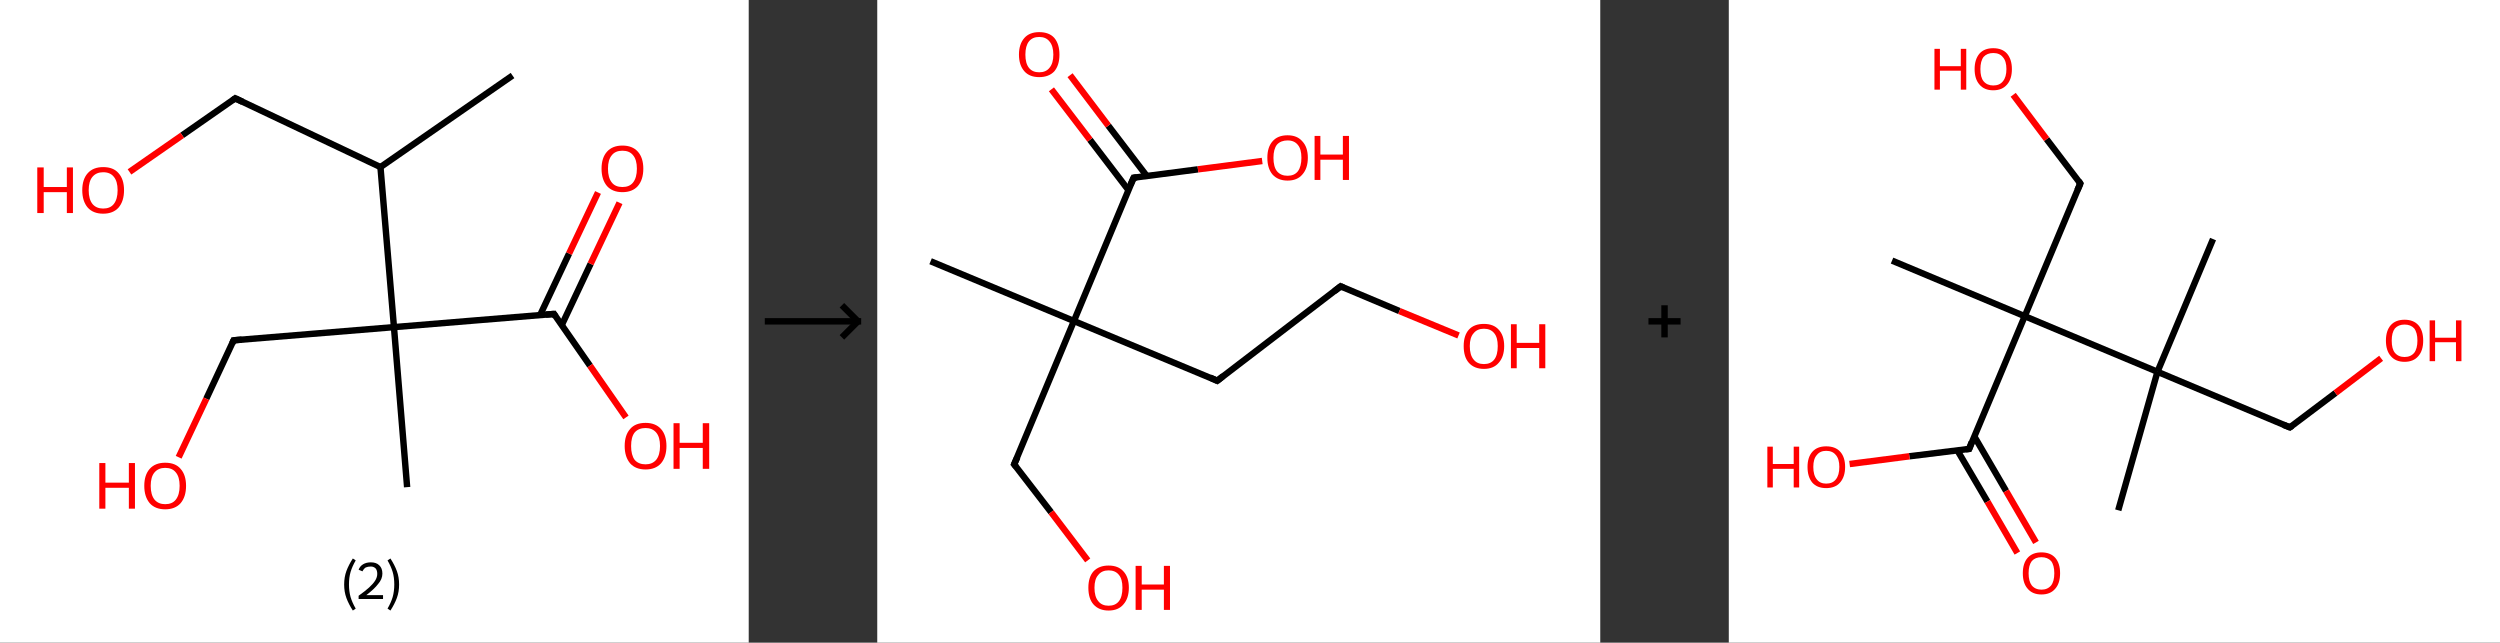 <?xml version='1.0' encoding='ASCII' standalone='yes'?>
<svg xmlns="http://www.w3.org/2000/svg" xmlns:xlink="http://www.w3.org/1999/xlink" version="1.1" width="778.0px" viewBox="0 0 778.0 200.0" height="200.0px">
  <rect x="0" y="0" width="778.0" height="200.0" fill="#333333" stroke="none"/>
  <g>
    <g transform="translate(0, 0) scale(1 1) "><!-- END OF HEADER -->
<rect style="opacity:1.0;fill:#FFFFFF;stroke:none" width="233.0" height="200.0" x="0.0" y="0.0"> </rect>
<path class="bond-0 atom-0 atom-1" d="M 159.5,23.5 L 118.4,52.0" style="fill:none;fill-rule:evenodd;stroke:#000000;stroke-width:2.0px;stroke-linecap:butt;stroke-linejoin:miter;stroke-opacity:1"/>
<path class="bond-1 atom-1 atom-2" d="M 118.4,52.0 L 73.2,30.6" style="fill:none;fill-rule:evenodd;stroke:#000000;stroke-width:2.0px;stroke-linecap:butt;stroke-linejoin:miter;stroke-opacity:1"/>
<path class="bond-2 atom-2 atom-3" d="M 73.2,30.6 L 56.7,42.1" style="fill:none;fill-rule:evenodd;stroke:#000000;stroke-width:2.0px;stroke-linecap:butt;stroke-linejoin:miter;stroke-opacity:1"/>
<path class="bond-2 atom-2 atom-3" d="M 56.7,42.1 L 40.3,53.5" style="fill:none;fill-rule:evenodd;stroke:#FF0000;stroke-width:2.0px;stroke-linecap:butt;stroke-linejoin:miter;stroke-opacity:1"/>
<path class="bond-3 atom-1 atom-4" d="M 118.4,52.0 L 122.6,101.8" style="fill:none;fill-rule:evenodd;stroke:#000000;stroke-width:2.0px;stroke-linecap:butt;stroke-linejoin:miter;stroke-opacity:1"/>
<path class="bond-4 atom-4 atom-5" d="M 122.6,101.8 L 126.7,151.6" style="fill:none;fill-rule:evenodd;stroke:#000000;stroke-width:2.0px;stroke-linecap:butt;stroke-linejoin:miter;stroke-opacity:1"/>
<path class="bond-5 atom-4 atom-6" d="M 122.6,101.8 L 72.7,105.9" style="fill:none;fill-rule:evenodd;stroke:#000000;stroke-width:2.0px;stroke-linecap:butt;stroke-linejoin:miter;stroke-opacity:1"/>
<path class="bond-6 atom-6 atom-7" d="M 72.7,105.9 L 64.2,124.1" style="fill:none;fill-rule:evenodd;stroke:#000000;stroke-width:2.0px;stroke-linecap:butt;stroke-linejoin:miter;stroke-opacity:1"/>
<path class="bond-6 atom-6 atom-7" d="M 64.2,124.1 L 55.6,142.3" style="fill:none;fill-rule:evenodd;stroke:#FF0000;stroke-width:2.0px;stroke-linecap:butt;stroke-linejoin:miter;stroke-opacity:1"/>
<path class="bond-7 atom-4 atom-8" d="M 122.6,101.8 L 172.4,97.7" style="fill:none;fill-rule:evenodd;stroke:#000000;stroke-width:2.0px;stroke-linecap:butt;stroke-linejoin:miter;stroke-opacity:1"/>
<path class="bond-8 atom-8 atom-9" d="M 174.8,101.2 L 183.8,82.1" style="fill:none;fill-rule:evenodd;stroke:#000000;stroke-width:2.0px;stroke-linecap:butt;stroke-linejoin:miter;stroke-opacity:1"/>
<path class="bond-8 atom-8 atom-9" d="M 183.8,82.1 L 192.8,63.1" style="fill:none;fill-rule:evenodd;stroke:#FF0000;stroke-width:2.0px;stroke-linecap:butt;stroke-linejoin:miter;stroke-opacity:1"/>
<path class="bond-8 atom-8 atom-9" d="M 168.1,98.0 L 177.1,78.9" style="fill:none;fill-rule:evenodd;stroke:#000000;stroke-width:2.0px;stroke-linecap:butt;stroke-linejoin:miter;stroke-opacity:1"/>
<path class="bond-8 atom-8 atom-9" d="M 177.1,78.9 L 186.1,59.9" style="fill:none;fill-rule:evenodd;stroke:#FF0000;stroke-width:2.0px;stroke-linecap:butt;stroke-linejoin:miter;stroke-opacity:1"/>
<path class="bond-9 atom-8 atom-10" d="M 172.4,97.7 L 183.6,113.8" style="fill:none;fill-rule:evenodd;stroke:#000000;stroke-width:2.0px;stroke-linecap:butt;stroke-linejoin:miter;stroke-opacity:1"/>
<path class="bond-9 atom-8 atom-10" d="M 183.6,113.8 L 194.8,129.9" style="fill:none;fill-rule:evenodd;stroke:#FF0000;stroke-width:2.0px;stroke-linecap:butt;stroke-linejoin:miter;stroke-opacity:1"/>
<path d="M 75.5,31.7 L 73.2,30.6 L 72.4,31.2" style="fill:none;stroke:#000000;stroke-width:2.0px;stroke-linecap:butt;stroke-linejoin:miter;stroke-opacity:1;"/>
<path d="M 75.2,105.7 L 72.7,105.9 L 72.3,106.8" style="fill:none;stroke:#000000;stroke-width:2.0px;stroke-linecap:butt;stroke-linejoin:miter;stroke-opacity:1;"/>
<path d="M 169.9,97.9 L 172.4,97.7 L 172.9,98.5" style="fill:none;stroke:#000000;stroke-width:2.0px;stroke-linecap:butt;stroke-linejoin:miter;stroke-opacity:1;"/>
<path class="atom-3" d="M 11.6 52.1 L 13.6 52.1 L 13.6 58.2 L 20.8 58.2 L 20.8 52.1 L 22.7 52.1 L 22.7 66.3 L 20.8 66.3 L 20.8 59.8 L 13.6 59.8 L 13.6 66.3 L 11.6 66.3 L 11.6 52.1 " fill="#FF0000"/>
<path class="atom-3" d="M 25.6 59.2 Q 25.6 55.8, 27.3 53.9 Q 29.0 52.0, 32.1 52.0 Q 35.3 52.0, 36.9 53.9 Q 38.6 55.8, 38.6 59.2 Q 38.6 62.6, 36.9 64.6 Q 35.2 66.5, 32.1 66.5 Q 29.0 66.5, 27.3 64.6 Q 25.6 62.6, 25.6 59.2 M 32.1 64.9 Q 34.3 64.9, 35.4 63.5 Q 36.6 62.0, 36.6 59.2 Q 36.6 56.4, 35.4 55.0 Q 34.3 53.6, 32.1 53.6 Q 30.0 53.6, 28.8 55.0 Q 27.6 56.4, 27.6 59.2 Q 27.6 62.0, 28.8 63.5 Q 30.0 64.9, 32.1 64.9 " fill="#FF0000"/>
<path class="atom-7" d="M 30.9 144.1 L 32.8 144.1 L 32.8 150.2 L 40.1 150.2 L 40.1 144.1 L 42.0 144.1 L 42.0 158.3 L 40.1 158.3 L 40.1 151.8 L 32.8 151.8 L 32.8 158.3 L 30.9 158.3 L 30.9 144.1 " fill="#FF0000"/>
<path class="atom-7" d="M 44.9 151.2 Q 44.9 147.8, 46.6 145.9 Q 48.3 144.0, 51.4 144.0 Q 54.6 144.0, 56.2 145.9 Q 57.9 147.8, 57.9 151.2 Q 57.9 154.6, 56.2 156.6 Q 54.5 158.5, 51.4 158.5 Q 48.3 158.5, 46.6 156.6 Q 44.9 154.6, 44.9 151.2 M 51.4 156.9 Q 53.6 156.9, 54.7 155.5 Q 55.9 154.0, 55.9 151.2 Q 55.9 148.4, 54.7 147.0 Q 53.6 145.6, 51.4 145.6 Q 49.3 145.6, 48.1 147.0 Q 46.9 148.4, 46.9 151.2 Q 46.9 154.0, 48.1 155.5 Q 49.3 156.9, 51.4 156.9 " fill="#FF0000"/>
<path class="atom-9" d="M 187.2 52.5 Q 187.2 49.1, 188.9 47.2 Q 190.6 45.3, 193.7 45.3 Q 196.8 45.3, 198.5 47.2 Q 200.2 49.1, 200.2 52.5 Q 200.2 55.9, 198.5 57.9 Q 196.8 59.8, 193.7 59.8 Q 190.6 59.8, 188.9 57.9 Q 187.2 55.9, 187.2 52.5 M 193.7 58.2 Q 195.9 58.2, 197.0 56.8 Q 198.2 55.3, 198.2 52.5 Q 198.2 49.7, 197.0 48.3 Q 195.9 46.9, 193.7 46.9 Q 191.5 46.9, 190.4 48.3 Q 189.2 49.7, 189.2 52.5 Q 189.2 55.3, 190.4 56.8 Q 191.5 58.2, 193.7 58.2 " fill="#FF0000"/>
<path class="atom-10" d="M 194.4 138.8 Q 194.4 135.4, 196.1 133.5 Q 197.7 131.6, 200.9 131.6 Q 204.0 131.6, 205.7 133.5 Q 207.4 135.4, 207.4 138.8 Q 207.4 142.2, 205.7 144.2 Q 204.0 146.1, 200.9 146.1 Q 197.8 146.1, 196.1 144.2 Q 194.4 142.2, 194.4 138.8 M 200.9 144.5 Q 203.0 144.5, 204.2 143.1 Q 205.4 141.6, 205.4 138.8 Q 205.4 136.0, 204.2 134.6 Q 203.0 133.2, 200.9 133.2 Q 198.7 133.2, 197.5 134.6 Q 196.4 136.0, 196.4 138.8 Q 196.4 141.6, 197.5 143.1 Q 198.7 144.5, 200.9 144.5 " fill="#FF0000"/>
<path class="atom-10" d="M 209.6 131.7 L 211.5 131.7 L 211.5 137.8 L 218.7 137.8 L 218.7 131.7 L 220.7 131.7 L 220.7 145.9 L 218.7 145.9 L 218.7 139.4 L 211.5 139.4 L 211.5 145.9 L 209.6 145.9 L 209.6 131.7 " fill="#FF0000"/>
<path class="legend" d="M 107.1 181.9 Q 107.1 179.6, 107.8 177.7 Q 108.5 175.8, 109.8 173.8 L 110.7 174.4 Q 109.6 176.3, 109.1 178.0 Q 108.6 179.7, 108.6 181.9 Q 108.6 184.0, 109.1 185.8 Q 109.6 187.5, 110.7 189.4 L 109.8 190.0 Q 108.5 188.0, 107.8 186.1 Q 107.1 184.2, 107.1 181.9 " fill="#000000"/>
<path class="legend" d="M 111.6 177.3 Q 112.0 176.2, 113.0 175.6 Q 114.0 175.0, 115.4 175.0 Q 117.1 175.0, 118.0 175.9 Q 119.0 176.8, 119.0 178.5 Q 119.0 180.2, 117.7 181.7 Q 116.5 183.3, 114.0 185.2 L 119.2 185.2 L 119.2 186.4 L 111.6 186.4 L 111.6 185.4 Q 113.7 183.9, 114.9 182.8 Q 116.2 181.6, 116.8 180.6 Q 117.4 179.6, 117.4 178.6 Q 117.4 177.5, 116.9 176.9 Q 116.3 176.3, 115.4 176.3 Q 114.5 176.3, 113.8 176.6 Q 113.2 177.0, 112.8 177.8 L 111.6 177.3 " fill="#000000"/>
<path class="legend" d="M 124.2 181.9 Q 124.2 184.2, 123.5 186.1 Q 122.8 188.0, 121.5 190.0 L 120.6 189.4 Q 121.7 187.5, 122.2 185.8 Q 122.7 184.0, 122.7 181.9 Q 122.7 179.7, 122.2 178.0 Q 121.7 176.3, 120.6 174.4 L 121.5 173.8 Q 122.8 175.8, 123.5 177.7 Q 124.2 179.6, 124.2 181.9 " fill="#000000"/>
</g>
    <g transform="translate(233.0, 0) scale(1 1) "><line x1="5" y1="100" x2="35" y2="100" style="stroke:rgb(0,0,0);stroke-width:2"/>
  <line x1="34" y1="100" x2="29" y2="95" style="stroke:rgb(0,0,0);stroke-width:2"/>
  <line x1="34" y1="100" x2="29" y2="105" style="stroke:rgb(0,0,0);stroke-width:2"/>
</g>
    <g transform="translate(273.0, 0) scale(1 1) "><!-- END OF HEADER -->
<rect style="opacity:1.0;fill:#FFFFFF;stroke:none" width="225.0" height="200.0" x="0.0" y="0.0"> </rect>
<path class="bond-0 atom-0 atom-1" d="M 16.6,81.3 L 61.2,99.9" style="fill:none;fill-rule:evenodd;stroke:#000000;stroke-width:2.0px;stroke-linecap:butt;stroke-linejoin:miter;stroke-opacity:1"/>
<path class="bond-1 atom-1 atom-2" d="M 61.2,99.9 L 42.6,144.5" style="fill:none;fill-rule:evenodd;stroke:#000000;stroke-width:2.0px;stroke-linecap:butt;stroke-linejoin:miter;stroke-opacity:1"/>
<path class="bond-2 atom-2 atom-3" d="M 42.6,144.5 L 54.1,159.4" style="fill:none;fill-rule:evenodd;stroke:#000000;stroke-width:2.0px;stroke-linecap:butt;stroke-linejoin:miter;stroke-opacity:1"/>
<path class="bond-2 atom-2 atom-3" d="M 54.1,159.4 L 65.5,174.4" style="fill:none;fill-rule:evenodd;stroke:#FF0000;stroke-width:2.0px;stroke-linecap:butt;stroke-linejoin:miter;stroke-opacity:1"/>
<path class="bond-3 atom-1 atom-4" d="M 61.2,99.9 L 105.8,118.5" style="fill:none;fill-rule:evenodd;stroke:#000000;stroke-width:2.0px;stroke-linecap:butt;stroke-linejoin:miter;stroke-opacity:1"/>
<path class="bond-4 atom-4 atom-5" d="M 105.8,118.5 L 144.2,89.1" style="fill:none;fill-rule:evenodd;stroke:#000000;stroke-width:2.0px;stroke-linecap:butt;stroke-linejoin:miter;stroke-opacity:1"/>
<path class="bond-5 atom-5 atom-6" d="M 144.2,89.1 L 162.5,96.8" style="fill:none;fill-rule:evenodd;stroke:#000000;stroke-width:2.0px;stroke-linecap:butt;stroke-linejoin:miter;stroke-opacity:1"/>
<path class="bond-5 atom-5 atom-6" d="M 162.5,96.8 L 180.9,104.4" style="fill:none;fill-rule:evenodd;stroke:#FF0000;stroke-width:2.0px;stroke-linecap:butt;stroke-linejoin:miter;stroke-opacity:1"/>
<path class="bond-6 atom-1 atom-7" d="M 61.2,99.9 L 79.8,55.3" style="fill:none;fill-rule:evenodd;stroke:#000000;stroke-width:2.0px;stroke-linecap:butt;stroke-linejoin:miter;stroke-opacity:1"/>
<path class="bond-7 atom-7 atom-8" d="M 83.9,54.8 L 71.9,39.1" style="fill:none;fill-rule:evenodd;stroke:#000000;stroke-width:2.0px;stroke-linecap:butt;stroke-linejoin:miter;stroke-opacity:1"/>
<path class="bond-7 atom-7 atom-8" d="M 71.9,39.1 L 60.0,23.4" style="fill:none;fill-rule:evenodd;stroke:#FF0000;stroke-width:2.0px;stroke-linecap:butt;stroke-linejoin:miter;stroke-opacity:1"/>
<path class="bond-7 atom-7 atom-8" d="M 78.2,59.2 L 66.2,43.5" style="fill:none;fill-rule:evenodd;stroke:#000000;stroke-width:2.0px;stroke-linecap:butt;stroke-linejoin:miter;stroke-opacity:1"/>
<path class="bond-7 atom-7 atom-8" d="M 66.2,43.5 L 54.2,27.8" style="fill:none;fill-rule:evenodd;stroke:#FF0000;stroke-width:2.0px;stroke-linecap:butt;stroke-linejoin:miter;stroke-opacity:1"/>
<path class="bond-8 atom-7 atom-9" d="M 79.8,55.3 L 99.8,52.7" style="fill:none;fill-rule:evenodd;stroke:#000000;stroke-width:2.0px;stroke-linecap:butt;stroke-linejoin:miter;stroke-opacity:1"/>
<path class="bond-8 atom-7 atom-9" d="M 99.8,52.7 L 119.8,50.1" style="fill:none;fill-rule:evenodd;stroke:#FF0000;stroke-width:2.0px;stroke-linecap:butt;stroke-linejoin:miter;stroke-opacity:1"/>
<path d="M 43.6,142.3 L 42.6,144.5 L 43.2,145.2" style="fill:none;stroke:#000000;stroke-width:2.0px;stroke-linecap:butt;stroke-linejoin:miter;stroke-opacity:1;"/>
<path d="M 103.6,117.5 L 105.8,118.5 L 107.7,117.0" style="fill:none;stroke:#000000;stroke-width:2.0px;stroke-linecap:butt;stroke-linejoin:miter;stroke-opacity:1;"/>
<path d="M 142.3,90.6 L 144.2,89.1 L 145.1,89.5" style="fill:none;stroke:#000000;stroke-width:2.0px;stroke-linecap:butt;stroke-linejoin:miter;stroke-opacity:1;"/>
<path d="M 78.8,57.5 L 79.8,55.3 L 80.8,55.2" style="fill:none;stroke:#000000;stroke-width:2.0px;stroke-linecap:butt;stroke-linejoin:miter;stroke-opacity:1;"/>
<path class="atom-3" d="M 65.7 182.9 Q 65.7 179.6, 67.3 177.8 Q 69.0 176.0, 72.0 176.0 Q 75.0 176.0, 76.6 177.8 Q 78.3 179.6, 78.3 182.9 Q 78.3 186.2, 76.6 188.1 Q 75.0 190.0, 72.0 190.0 Q 69.0 190.0, 67.3 188.1 Q 65.7 186.3, 65.7 182.9 M 72.0 188.5 Q 74.1 188.5, 75.2 187.1 Q 76.3 185.7, 76.3 182.9 Q 76.3 180.2, 75.2 178.9 Q 74.1 177.5, 72.0 177.5 Q 69.9 177.5, 68.8 178.9 Q 67.6 180.2, 67.6 182.9 Q 67.6 185.7, 68.8 187.1 Q 69.9 188.5, 72.0 188.5 " fill="#FF0000"/>
<path class="atom-3" d="M 80.4 176.1 L 82.3 176.1 L 82.3 181.9 L 89.2 181.9 L 89.2 176.1 L 91.1 176.1 L 91.1 189.8 L 89.2 189.8 L 89.2 183.5 L 82.3 183.5 L 82.3 189.8 L 80.4 189.8 L 80.4 176.1 " fill="#FF0000"/>
<path class="atom-6" d="M 182.5 107.7 Q 182.5 104.4, 184.1 102.6 Q 185.7 100.8, 188.8 100.8 Q 191.8 100.8, 193.4 102.6 Q 195.1 104.4, 195.1 107.7 Q 195.1 111.0, 193.4 112.9 Q 191.8 114.8, 188.8 114.8 Q 185.8 114.8, 184.1 112.9 Q 182.5 111.1, 182.5 107.7 M 188.8 113.3 Q 190.9 113.3, 192.0 111.9 Q 193.1 110.5, 193.1 107.7 Q 193.1 105.0, 192.0 103.7 Q 190.9 102.3, 188.8 102.3 Q 186.7 102.3, 185.6 103.7 Q 184.4 105.0, 184.4 107.7 Q 184.4 110.5, 185.6 111.9 Q 186.7 113.3, 188.8 113.3 " fill="#FF0000"/>
<path class="atom-6" d="M 197.2 100.9 L 199.0 100.9 L 199.0 106.7 L 206.0 106.7 L 206.0 100.9 L 207.9 100.9 L 207.9 114.6 L 206.0 114.6 L 206.0 108.3 L 199.0 108.3 L 199.0 114.6 L 197.2 114.6 L 197.2 100.9 " fill="#FF0000"/>
<path class="atom-8" d="M 44.1 17.0 Q 44.1 13.7, 45.8 11.8 Q 47.4 10.0, 50.4 10.0 Q 53.5 10.0, 55.1 11.8 Q 56.7 13.7, 56.7 17.0 Q 56.7 20.3, 55.1 22.2 Q 53.4 24.0, 50.4 24.0 Q 47.4 24.0, 45.8 22.2 Q 44.1 20.3, 44.1 17.0 M 50.4 22.5 Q 52.5 22.5, 53.6 21.1 Q 54.8 19.7, 54.8 17.0 Q 54.8 14.3, 53.6 12.9 Q 52.5 11.5, 50.4 11.5 Q 48.3 11.5, 47.2 12.9 Q 46.1 14.3, 46.1 17.0 Q 46.1 19.7, 47.2 21.1 Q 48.3 22.5, 50.4 22.5 " fill="#FF0000"/>
<path class="atom-9" d="M 121.4 49.1 Q 121.4 45.8, 123.0 44.0 Q 124.6 42.1, 127.7 42.1 Q 130.7 42.1, 132.3 44.0 Q 134.0 45.8, 134.0 49.1 Q 134.0 52.4, 132.3 54.3 Q 130.7 56.2, 127.7 56.2 Q 124.7 56.2, 123.0 54.3 Q 121.4 52.4, 121.4 49.1 M 127.7 54.7 Q 129.8 54.7, 130.9 53.3 Q 132.0 51.8, 132.0 49.1 Q 132.0 46.4, 130.9 45.1 Q 129.8 43.7, 127.7 43.7 Q 125.6 43.7, 124.4 45.0 Q 123.3 46.4, 123.3 49.1 Q 123.3 51.9, 124.4 53.3 Q 125.6 54.7, 127.7 54.7 " fill="#FF0000"/>
<path class="atom-9" d="M 136.1 42.3 L 137.9 42.3 L 137.9 48.1 L 144.9 48.1 L 144.9 42.3 L 146.8 42.3 L 146.8 56.0 L 144.9 56.0 L 144.9 49.7 L 137.9 49.7 L 137.9 56.0 L 136.1 56.0 L 136.1 42.3 " fill="#FF0000"/>
</g>
    <g transform="translate(498.0, 0) scale(1 1) "><line x1="15" y1="100" x2="25" y2="100" style="stroke:rgb(0,0,0);stroke-width:2"/>
  <line x1="20" y1="95" x2="20" y2="105" style="stroke:rgb(0,0,0);stroke-width:2"/>
</g>
    <g transform="translate(538.0, 0) scale(1 1) "><!-- END OF HEADER -->
<rect style="opacity:1.0;fill:#FFFFFF;stroke:none" width="240.0" height="200.0" x="0.0" y="0.0"> </rect>
<path class="bond-0 atom-0 atom-1" d="M 121.2,158.8 L 133.4,115.7" style="fill:none;fill-rule:evenodd;stroke:#000000;stroke-width:2.0px;stroke-linecap:butt;stroke-linejoin:miter;stroke-opacity:1"/>
<path class="bond-1 atom-1 atom-2" d="M 133.4,115.7 L 150.7,74.4" style="fill:none;fill-rule:evenodd;stroke:#000000;stroke-width:2.0px;stroke-linecap:butt;stroke-linejoin:miter;stroke-opacity:1"/>
<path class="bond-2 atom-1 atom-3" d="M 133.4,115.7 L 174.6,133.0" style="fill:none;fill-rule:evenodd;stroke:#000000;stroke-width:2.0px;stroke-linecap:butt;stroke-linejoin:miter;stroke-opacity:1"/>
<path class="bond-3 atom-3 atom-4" d="M 174.6,133.0 L 188.8,122.3" style="fill:none;fill-rule:evenodd;stroke:#000000;stroke-width:2.0px;stroke-linecap:butt;stroke-linejoin:miter;stroke-opacity:1"/>
<path class="bond-3 atom-3 atom-4" d="M 188.8,122.3 L 203.0,111.5" style="fill:none;fill-rule:evenodd;stroke:#FF0000;stroke-width:2.0px;stroke-linecap:butt;stroke-linejoin:miter;stroke-opacity:1"/>
<path class="bond-4 atom-1 atom-5" d="M 133.4,115.7 L 92.1,98.4" style="fill:none;fill-rule:evenodd;stroke:#000000;stroke-width:2.0px;stroke-linecap:butt;stroke-linejoin:miter;stroke-opacity:1"/>
<path class="bond-5 atom-5 atom-6" d="M 92.1,98.4 L 50.8,81.1" style="fill:none;fill-rule:evenodd;stroke:#000000;stroke-width:2.0px;stroke-linecap:butt;stroke-linejoin:miter;stroke-opacity:1"/>
<path class="bond-6 atom-5 atom-7" d="M 92.1,98.4 L 109.4,57.1" style="fill:none;fill-rule:evenodd;stroke:#000000;stroke-width:2.0px;stroke-linecap:butt;stroke-linejoin:miter;stroke-opacity:1"/>
<path class="bond-7 atom-7 atom-8" d="M 109.4,57.1 L 98.9,43.3" style="fill:none;fill-rule:evenodd;stroke:#000000;stroke-width:2.0px;stroke-linecap:butt;stroke-linejoin:miter;stroke-opacity:1"/>
<path class="bond-7 atom-7 atom-8" d="M 98.9,43.3 L 88.5,29.5" style="fill:none;fill-rule:evenodd;stroke:#FF0000;stroke-width:2.0px;stroke-linecap:butt;stroke-linejoin:miter;stroke-opacity:1"/>
<path class="bond-8 atom-5 atom-9" d="M 92.1,98.4 L 74.8,139.7" style="fill:none;fill-rule:evenodd;stroke:#000000;stroke-width:2.0px;stroke-linecap:butt;stroke-linejoin:miter;stroke-opacity:1"/>
<path class="bond-9 atom-9 atom-10" d="M 71.1,140.1 L 80.5,156.1" style="fill:none;fill-rule:evenodd;stroke:#000000;stroke-width:2.0px;stroke-linecap:butt;stroke-linejoin:miter;stroke-opacity:1"/>
<path class="bond-9 atom-9 atom-10" d="M 80.5,156.1 L 89.8,172.1" style="fill:none;fill-rule:evenodd;stroke:#FF0000;stroke-width:2.0px;stroke-linecap:butt;stroke-linejoin:miter;stroke-opacity:1"/>
<path class="bond-9 atom-9 atom-10" d="M 76.4,135.8 L 86.3,152.8" style="fill:none;fill-rule:evenodd;stroke:#000000;stroke-width:2.0px;stroke-linecap:butt;stroke-linejoin:miter;stroke-opacity:1"/>
<path class="bond-9 atom-9 atom-10" d="M 86.3,152.8 L 95.6,168.8" style="fill:none;fill-rule:evenodd;stroke:#FF0000;stroke-width:2.0px;stroke-linecap:butt;stroke-linejoin:miter;stroke-opacity:1"/>
<path class="bond-10 atom-9 atom-11" d="M 74.8,139.7 L 56.2,142.0" style="fill:none;fill-rule:evenodd;stroke:#000000;stroke-width:2.0px;stroke-linecap:butt;stroke-linejoin:miter;stroke-opacity:1"/>
<path class="bond-10 atom-9 atom-11" d="M 56.2,142.0 L 37.6,144.4" style="fill:none;fill-rule:evenodd;stroke:#FF0000;stroke-width:2.0px;stroke-linecap:butt;stroke-linejoin:miter;stroke-opacity:1"/>
<path d="M 172.6,132.2 L 174.6,133.0 L 175.3,132.5" style="fill:none;stroke:#000000;stroke-width:2.0px;stroke-linecap:butt;stroke-linejoin:miter;stroke-opacity:1;"/>
<path d="M 108.5,59.2 L 109.4,57.1 L 108.9,56.4" style="fill:none;stroke:#000000;stroke-width:2.0px;stroke-linecap:butt;stroke-linejoin:miter;stroke-opacity:1;"/>
<path d="M 75.6,137.6 L 74.8,139.7 L 73.8,139.8" style="fill:none;stroke:#000000;stroke-width:2.0px;stroke-linecap:butt;stroke-linejoin:miter;stroke-opacity:1;"/>
<path class="atom-4" d="M 204.5 106.0 Q 204.5 102.9, 206.0 101.2 Q 207.5 99.5, 210.3 99.5 Q 213.1 99.5, 214.6 101.2 Q 216.1 102.9, 216.1 106.0 Q 216.1 109.1, 214.6 110.8 Q 213.1 112.6, 210.3 112.6 Q 207.5 112.6, 206.0 110.8 Q 204.5 109.1, 204.5 106.0 M 210.3 111.1 Q 212.2 111.1, 213.3 109.8 Q 214.3 108.5, 214.3 106.0 Q 214.3 103.5, 213.3 102.2 Q 212.2 101.0, 210.3 101.0 Q 208.4 101.0, 207.3 102.2 Q 206.3 103.5, 206.3 106.0 Q 206.3 108.6, 207.3 109.8 Q 208.4 111.1, 210.3 111.1 " fill="#FF0000"/>
<path class="atom-4" d="M 218.1 99.7 L 219.8 99.7 L 219.8 105.1 L 226.3 105.1 L 226.3 99.7 L 228.0 99.7 L 228.0 112.4 L 226.3 112.4 L 226.3 106.5 L 219.8 106.5 L 219.8 112.4 L 218.1 112.4 L 218.1 99.7 " fill="#FF0000"/>
<path class="atom-8" d="M 64.0 15.2 L 65.7 15.2 L 65.7 20.6 L 72.2 20.6 L 72.2 15.2 L 73.9 15.2 L 73.9 27.9 L 72.2 27.9 L 72.2 22.0 L 65.7 22.0 L 65.7 27.9 L 64.0 27.9 L 64.0 15.2 " fill="#FF0000"/>
<path class="atom-8" d="M 76.5 21.5 Q 76.5 18.5, 78.0 16.7 Q 79.5 15.0, 82.3 15.0 Q 85.1 15.0, 86.6 16.7 Q 88.1 18.5, 88.1 21.5 Q 88.1 24.6, 86.6 26.3 Q 85.1 28.1, 82.3 28.1 Q 79.5 28.1, 78.0 26.3 Q 76.5 24.6, 76.5 21.5 M 82.3 26.6 Q 84.3 26.6, 85.3 25.3 Q 86.4 24.0, 86.4 21.5 Q 86.4 19.0, 85.3 17.8 Q 84.3 16.5, 82.3 16.5 Q 80.4 16.5, 79.3 17.7 Q 78.3 19.0, 78.3 21.5 Q 78.3 24.1, 79.3 25.3 Q 80.4 26.6, 82.3 26.6 " fill="#FF0000"/>
<path class="atom-10" d="M 91.5 178.4 Q 91.5 175.3, 93.0 173.6 Q 94.5 171.9, 97.3 171.9 Q 100.1 171.9, 101.6 173.6 Q 103.1 175.3, 103.1 178.4 Q 103.1 181.5, 101.6 183.2 Q 100.1 185.0, 97.3 185.0 Q 94.5 185.0, 93.0 183.2 Q 91.5 181.5, 91.5 178.4 M 97.3 183.5 Q 99.2 183.5, 100.3 182.2 Q 101.3 180.9, 101.3 178.4 Q 101.3 175.9, 100.3 174.6 Q 99.2 173.4, 97.3 173.4 Q 95.4 173.4, 94.3 174.6 Q 93.3 175.9, 93.3 178.4 Q 93.3 180.9, 94.3 182.2 Q 95.4 183.5, 97.3 183.5 " fill="#FF0000"/>
<path class="atom-11" d="M 12.0 139.0 L 13.7 139.0 L 13.7 144.4 L 20.2 144.4 L 20.2 139.0 L 21.9 139.0 L 21.9 151.7 L 20.2 151.7 L 20.2 145.9 L 13.7 145.9 L 13.7 151.7 L 12.0 151.7 L 12.0 139.0 " fill="#FF0000"/>
<path class="atom-11" d="M 24.5 145.3 Q 24.5 142.3, 26.0 140.6 Q 27.5 138.9, 30.3 138.9 Q 33.2 138.9, 34.7 140.6 Q 36.2 142.3, 36.2 145.3 Q 36.2 148.4, 34.6 150.2 Q 33.1 151.9, 30.3 151.9 Q 27.5 151.9, 26.0 150.2 Q 24.5 148.4, 24.5 145.3 M 30.3 150.5 Q 32.3 150.5, 33.3 149.2 Q 34.4 147.9, 34.4 145.3 Q 34.4 142.8, 33.3 141.6 Q 32.3 140.3, 30.3 140.3 Q 28.4 140.3, 27.4 141.6 Q 26.3 142.8, 26.3 145.3 Q 26.3 147.9, 27.4 149.2 Q 28.4 150.5, 30.3 150.5 " fill="#FF0000"/>
</g>
  </g>
</svg>
